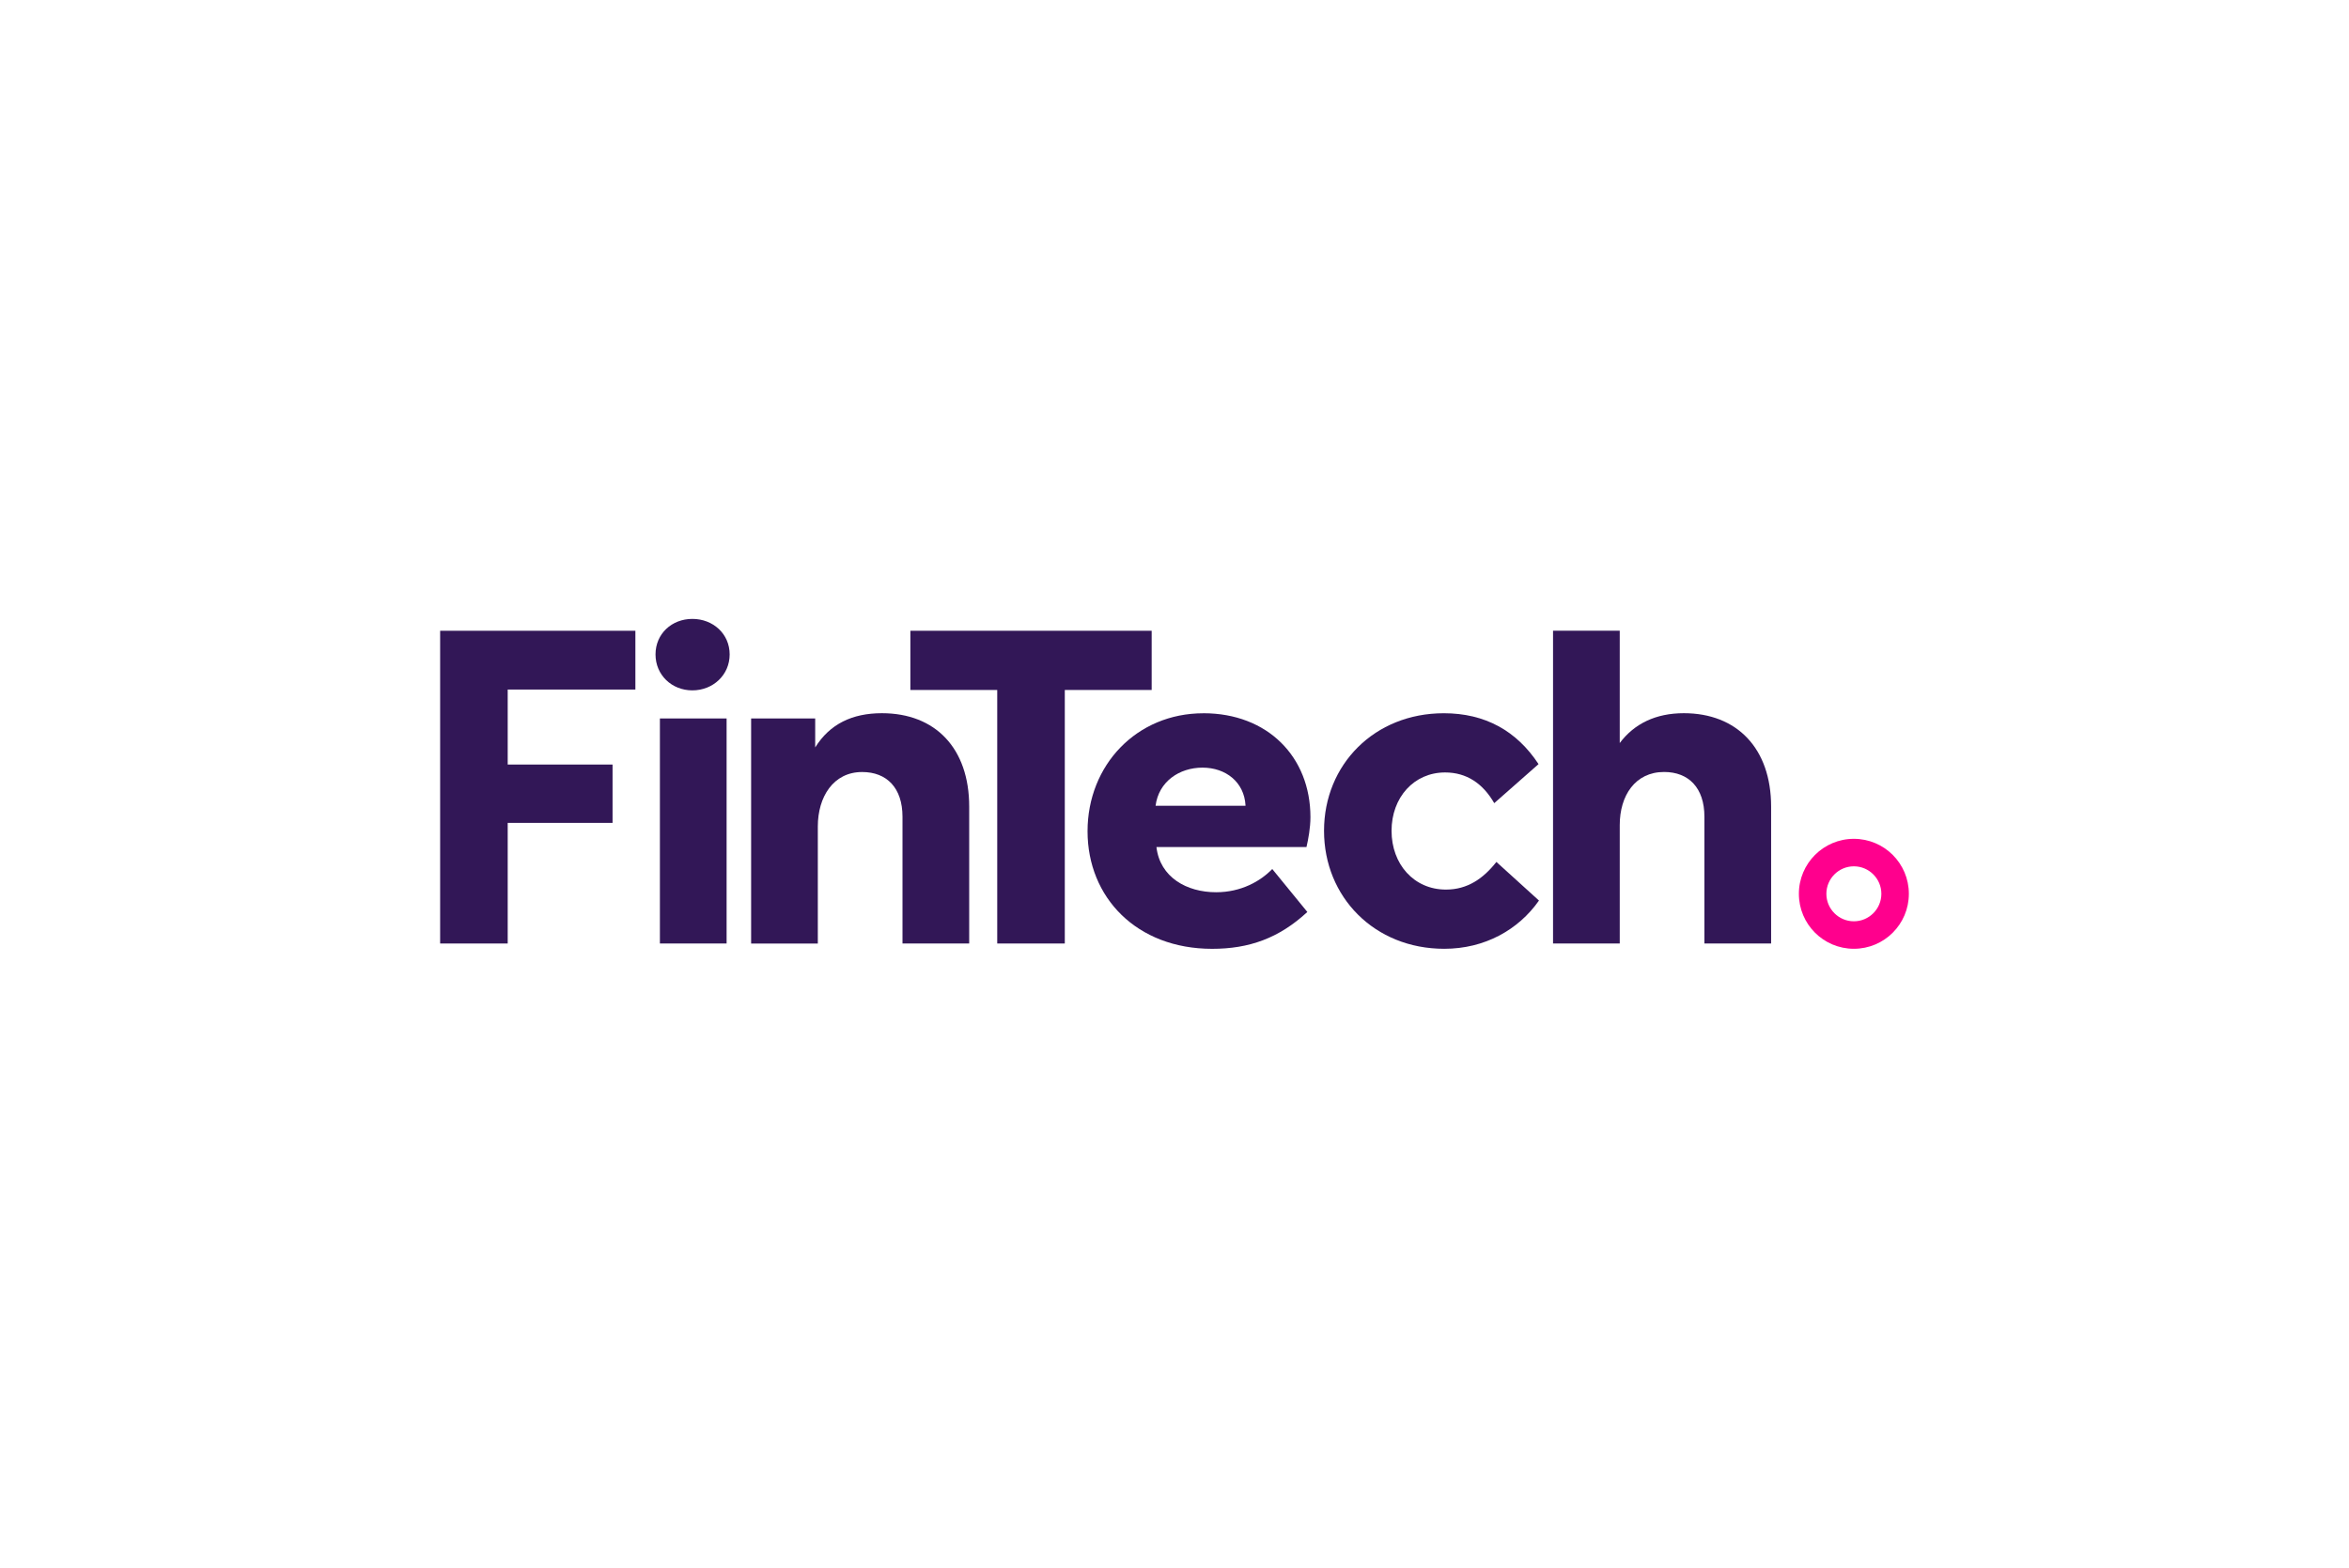 <?xml version="1.0" encoding="UTF-8"?> <svg xmlns="http://www.w3.org/2000/svg" id="Layer_1" width="599.76" height="400.32" viewBox="0 0 599.76 400.32"><defs><style>.cls-1{fill:#ff008d;}.cls-2{fill:#321757;}</style></defs><path class="cls-1" d="m473.34,214.2c-7.75,0-14.04,6.29-14.04,14.04s6.28,14.04,14.04,14.04,14.04-6.28,14.04-14.04-6.28-14.04-14.04-14.04m0,7.02c3.87,0,7.02,3.15,7.02,7.02s-3.15,7.02-7.02,7.02-7.02-3.15-7.02-7.02,3.15-7.02,7.02-7.02"></path><polygon class="cls-2" points="112.38 161.07 162.23 161.07 162.23 176.08 129.63 176.08 129.63 195.23 156.4 195.23 156.4 210.13 129.63 210.13 129.63 240.93 112.38 240.93 112.38 161.07"></polygon><path class="cls-2" d="m185.52,240.93h-17.03v-57.46h17.03v57.46Zm-8.74-82.89c5.27,0,9.52,3.81,9.52,9.07s-4.26,9.18-9.52,9.18-9.41-3.92-9.41-9.18,4.14-9.07,9.41-9.07"></path><path class="cls-2" d="m191.79,183.47h16.35v7.39c3.7-5.94,9.41-8.74,17.03-8.74,13.67,0,22.29,8.96,22.29,23.86v34.95h-17.03v-32.37c0-7.39-4.03-11.42-10.3-11.42-7.39,0-11.32,6.38-11.32,13.89v29.91h-17.03v-57.46Z"></path><polygon class="cls-2" points="232.44 176.19 232.44 161.07 294.05 161.07 294.05 176.19 271.87 176.19 271.87 240.93 254.62 240.93 254.62 176.19 232.44 176.19"></polygon><path class="cls-2" d="m295.05,205.76h22.96v-.11c-.33-5.94-5.04-9.63-10.98-9.63s-11.2,3.58-11.98,9.74m12.21-23.63c16.35,0,27.33,11.09,27.33,26.55,0,2.69-.56,5.71-1.01,7.62h-38.31c.9,7.73,7.73,11.54,15.23,11.54,6.38,0,11.31-2.8,14.34-5.93l8.96,10.97c-7.28,6.72-14.9,9.41-24.31,9.41-19.27,0-31.81-13.11-31.81-30.02s12.55-30.13,29.57-30.13"></path><path class="cls-2" d="m368.64,182.13c10.53,0,18.59,4.48,24.19,12.99l-11.31,9.97c-2.91-5.04-7.06-7.84-12.55-7.84-7.95,0-13.67,6.38-13.67,14.9s5.71,15.01,13.89,15.01c5.49,0,9.52-2.8,12.88-7.06l10.87,9.86c-5.27,7.51-13.89,12.32-24.19,12.32-17.81,0-30.69-13.22-30.69-30.13s12.88-30.02,30.58-30.02"></path><path class="cls-2" d="m396.53,240.93v-79.87h17.03v28.68c3.7-4.93,9.19-7.62,16.36-7.62,13.55,0,22.29,8.96,22.29,23.86v34.95h-17.03v-32.37c0-7.39-4.03-11.43-10.3-11.43-7.39,0-11.32,6.05-11.32,13.55v30.24h-17.03Z"></path></svg> 